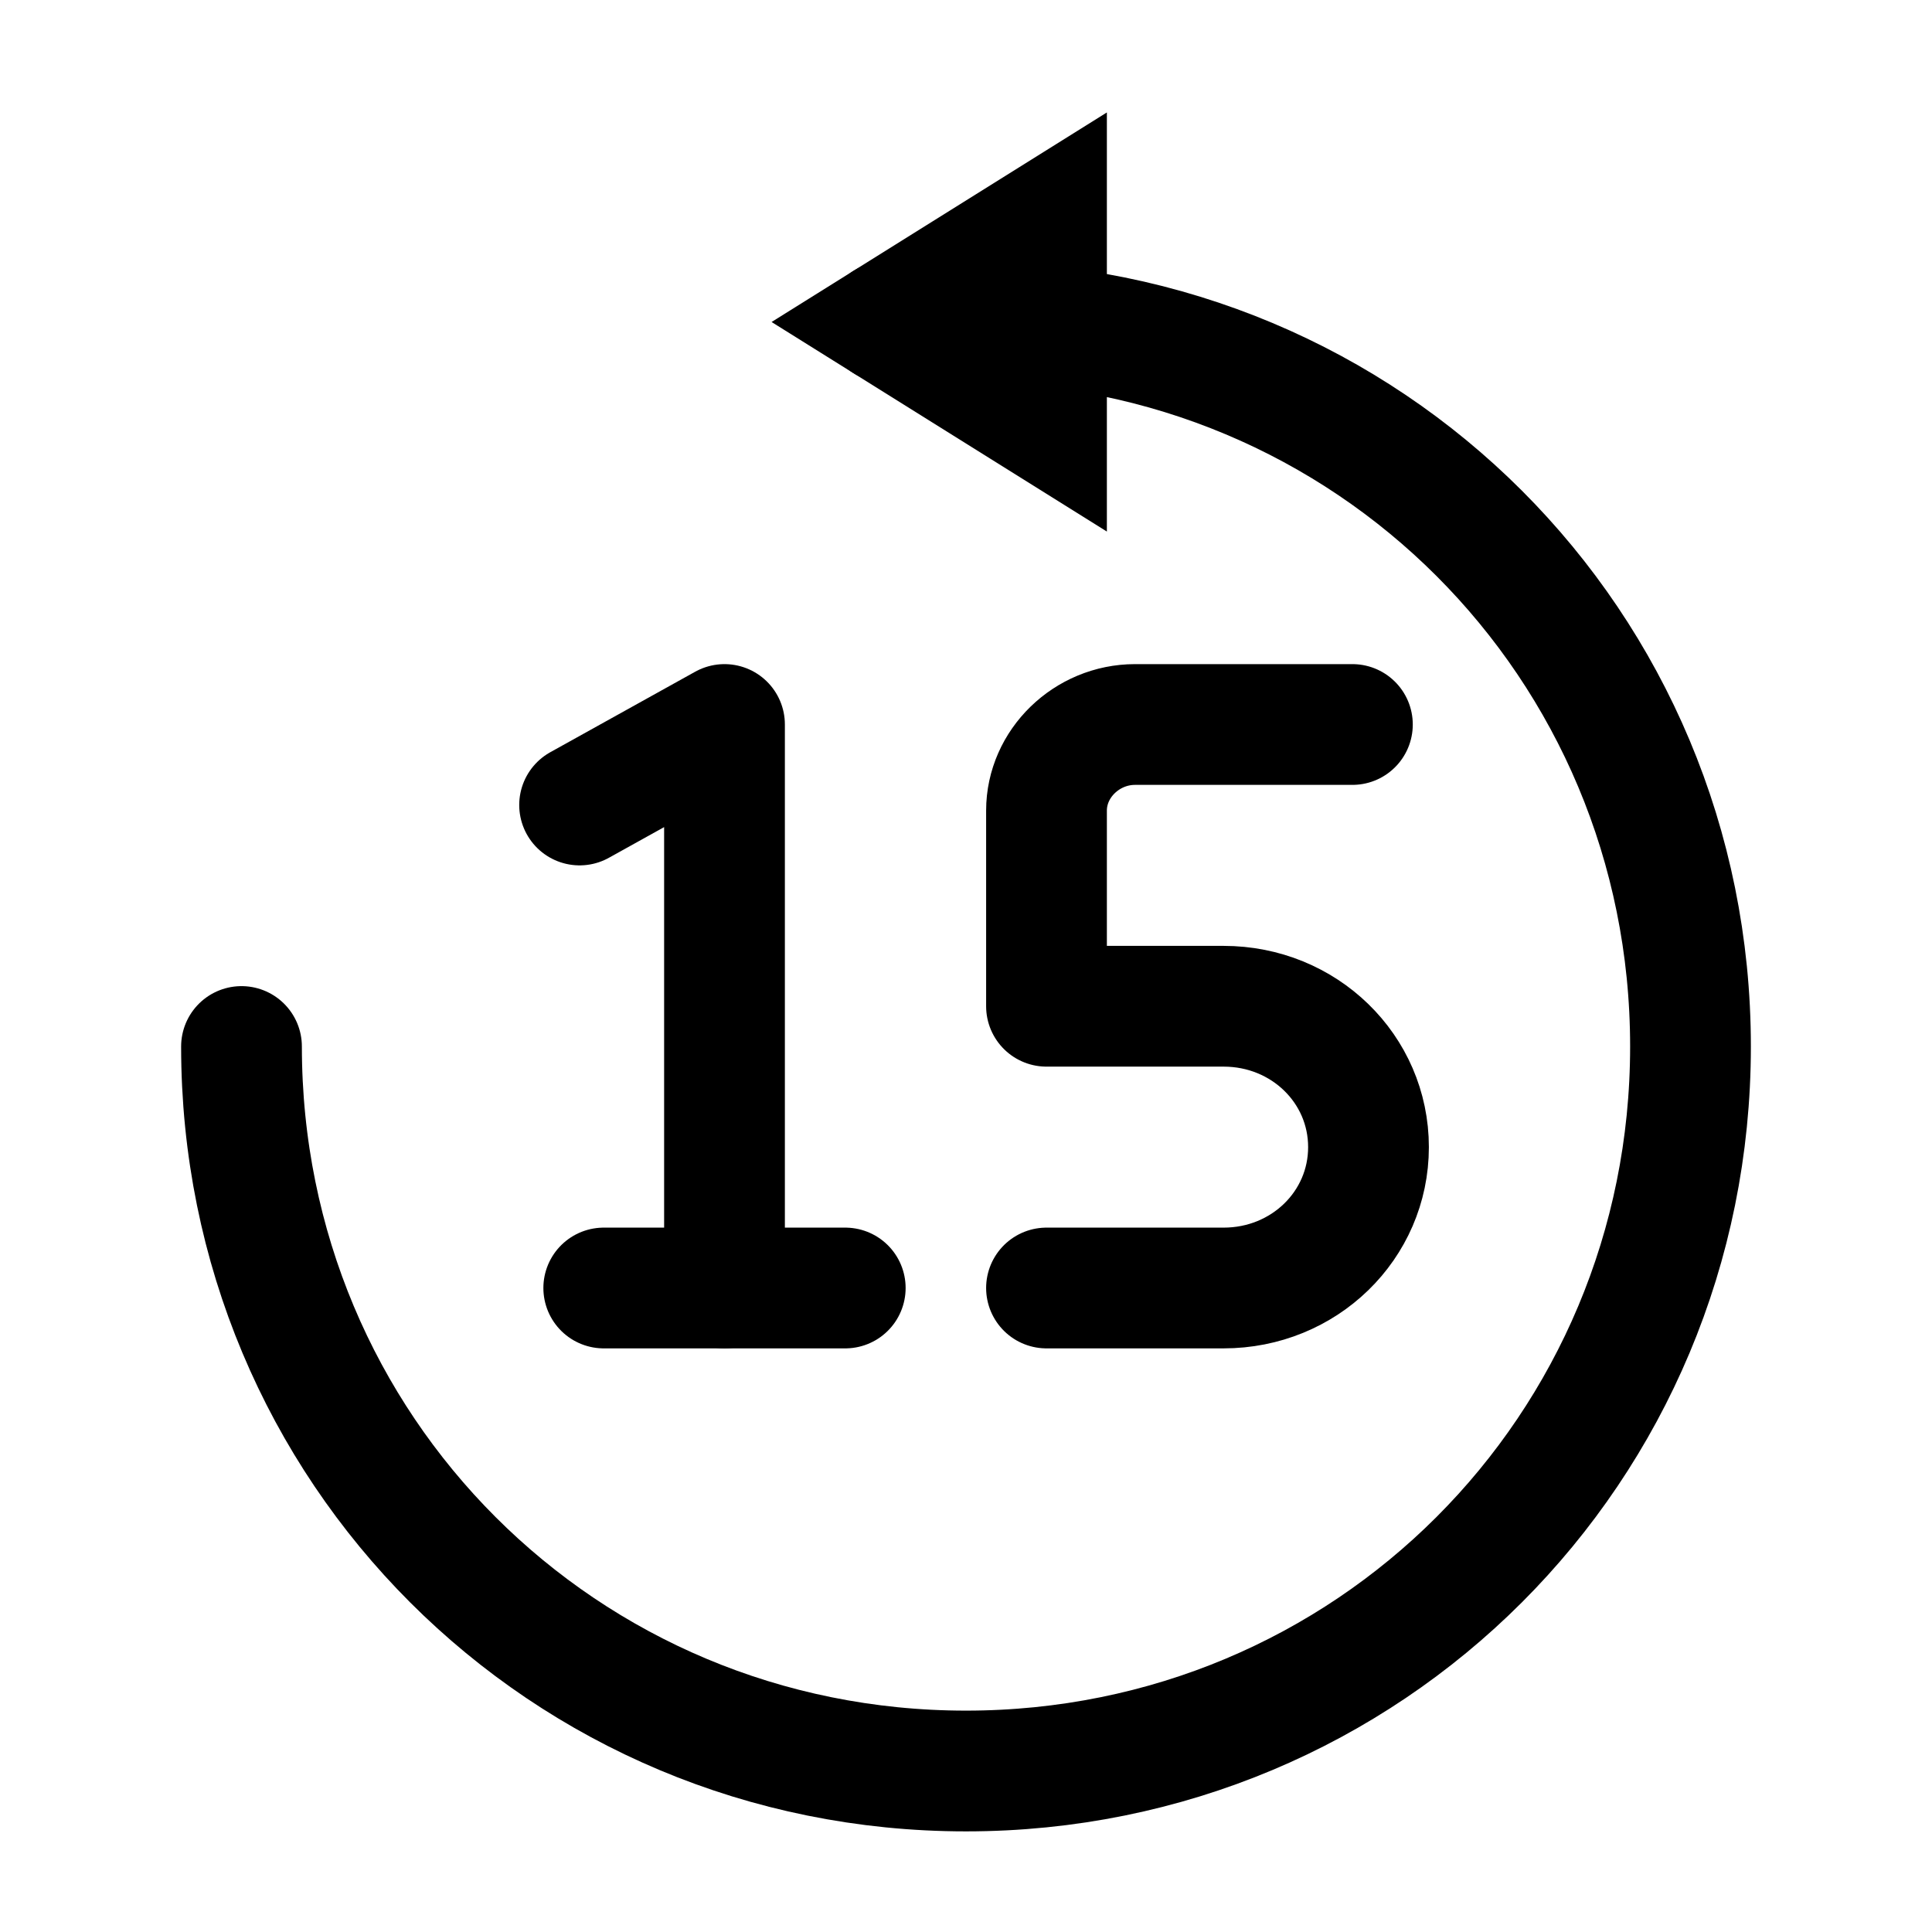 <svg width="24" height="24" viewBox="0 0 24 24" fill="none" xmlns="http://www.w3.org/2000/svg">
<path d="M3 13C3 18 7 22 12 22C17 22 21 18 21 13C21 8 17 4 12 4H11" stroke="black" stroke-width="1.5" stroke-miterlimit="10" stroke-linecap="round" stroke-linejoin="round"/>
<path d="M11 4L13 2.75V5.25L11 4Z" stroke="black" stroke-width="1.5"/>
<path d="M9 16V9L7.2 10" stroke="black" stroke-width="1.5" stroke-miterlimit="10" stroke-linecap="round" stroke-linejoin="round"/>
<path d="M7.5 16H10.5" stroke="black" stroke-width="1.5" stroke-miterlimit="10" stroke-linecap="round" stroke-linejoin="round"/>
<path d="M13 16H15.2C16.2 16 17 15.222 17 14.25C17 13.278 16.2 12.5 15.2 12.5L13 12.5V10.069C13 9.486 13.5 9 14.1 9H16.8" stroke="black" stroke-width="1.5" stroke-miterlimit="10" stroke-linecap="round" stroke-linejoin="round"/>
</svg>

